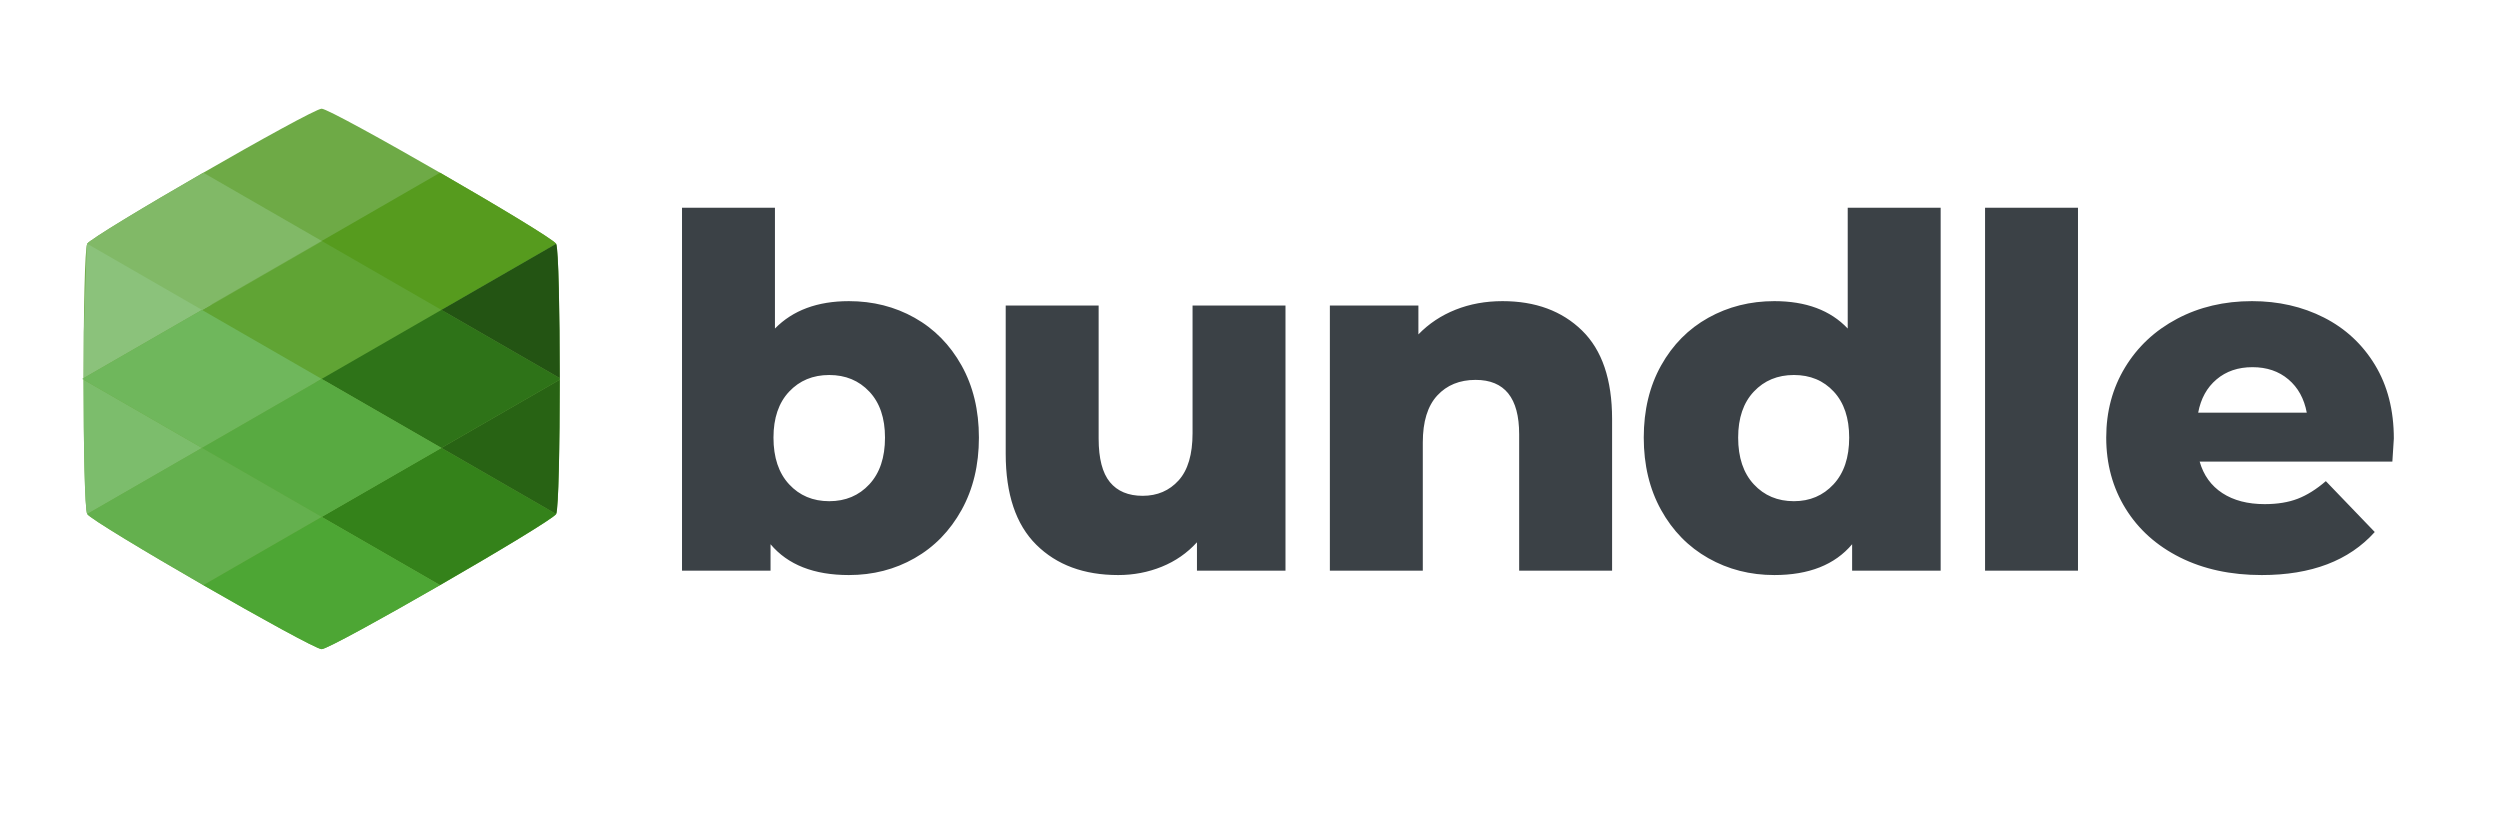 <svg height="30" viewBox="0 0 92 30" width="92" xmlns="http://www.w3.org/2000/svg"><g fill="none" fill-rule="evenodd"><path d="m0 0h92v30h-92z" fill="#fff"/><g transform="translate(3 4)"><path d="m8.837 0c.356 0 8.451 4.664 8.629 4.972.178.308.178 9.637 0 9.944-.178.308-8.273 4.972-8.629 4.972-.356 0-8.451-4.664-8.628-4.972-.178-.307-.178-9.636 0-9.944.178-.308 8.273-4.972 8.628-4.972z" fill="#6eaa46"/><path d="m4.431 12.484-4.222 2.433c-.089-.153-.133-2.544-.133-4.943z" fill="#7cbd6c"/><path d="m13.518 7.458-4.717 2.718-4.644-2.592 4.717-2.718z" fill="#60a434"/><path d="m13.193 2.356c2.089 1.203 4.15 2.442 4.273 2.616l-4.222 2.433-4.406-2.538 2.203-1.27z" fill="#569b1e"/><path d="m17.599 9.915v.058l-4.356 2.51-4.406-2.539 4.406-2.539z" fill="#2e7318"/><path d="m17.466 4.972c.088.194.132 2.564.133 4.943l-4.356-2.51z" fill="#235413"/><path d="m17.466 14.916c-.09.154-2.173 1.406-4.273 2.616l-4.356-2.509 4.406-2.539z" fill="#34821a"/><path d="m17.599 9.973c0 2.383-.044 4.752-.133 4.943l-4.222-2.433z" fill="#286314"/><path d="m4.784 7.202-4.708 2.713.008-1.684.107-3.17.018-.089c.013-.021.063-.064.148-.124z" fill="#8bc27b"/><path d="m4.482 2.356 4.356 2.51-4.406 2.538-4.222-2.433c.089-.154 2.173-1.406 4.273-2.616z" fill="#81b967"/><path d="m8.837 9.944-4.406 2.539-4.406-2.539 4.406-2.539z" fill="#6fb75c"/><path d="m.209 14.916 4.222-2.433 4.406 2.539-4.356 2.51c-2.083-1.2-4.15-2.442-4.273-2.616z" fill="#64b04e"/><path d="m13.244 12.484-4.406 2.539-4.406-2.539 4.406-2.539z" fill="#58aa41"/><path d="m13.193 17.533c-2.082 1.199-4.179 2.356-4.356 2.356s-2.273-1.157-4.356-2.356l4.356-2.51z" fill="#4da634"/></g><path d="m31.236 11.082c.888 0 1.695.204 2.421.612s1.302.993 1.728 1.755.639 1.647.639 2.655-.213 1.896-.639 2.664-1.002 1.359-1.728 1.773-1.533.621-2.421.621c-1.284 0-2.244-.378-2.88-1.134v.972h-3.258v-13.356h3.42v4.446c.66-.672 1.566-1.008 2.718-1.008zm-.72 7.362c.6 0 1.092-.207 1.476-.621s.576-.987.576-1.719c0-.72-.192-1.284-.576-1.692s-.876-.612-1.476-.612-1.092.204-1.476.612-.576.972-.576 1.692c0 .732.192 1.305.576 1.719s.876.621 1.476.621zm16.79-7.2v9.756h-3.258v-1.044c-.36.396-.792.696-1.296.9s-1.038.306-1.602.306c-1.26 0-2.265-.372-3.015-1.116s-1.125-1.86-1.125-3.348v-5.454h3.42v4.896c0 .732.138 1.266.414 1.602s.678.504 1.206.504c.54 0 .981-.189 1.323-.567s.513-.957.513-1.737v-4.698zm7.987-.162c1.212 0 2.187.36 2.925 1.08s1.107 1.806 1.107 3.258v5.58h-3.42v-5.022c0-1.332-.534-1.998-1.602-1.998-.588 0-1.059.192-1.413.576s-.531.96-.531 1.728v4.716h-3.42v-9.756h3.258v1.062c.384-.396.84-.699 1.368-.909s1.104-.315 1.728-.315zm16.123-3.438v13.356h-3.258v-.972c-.636.756-1.59 1.134-2.862 1.134-.888 0-1.698-.207-2.43-.621s-1.311-1.005-1.737-1.773-.639-1.656-.639-2.664.213-1.893.639-2.655 1.005-1.347 1.737-1.755 1.542-.612 2.43-.612c1.164 0 2.064.336 2.7 1.008v-4.446zm-5.4 10.8c.588 0 1.074-.207 1.458-.621s.576-.987.576-1.719c0-.72-.189-1.284-.567-1.692s-.867-.612-1.467-.612-1.092.204-1.476.612-.576.972-.576 1.692c0 .732.192 1.305.576 1.719s.876.621 1.476.621zm7.034-10.8h3.42v13.356h-3.42zm15.043 8.496c0 .024-.018.306-.054.846h-7.092c.144.504.423.891.837 1.161.414.27.933.405 1.557.405.468 0 .873-.066 1.215-.198s.687-.348 1.035-.648l1.8 1.872c-.948 1.056-2.334 1.584-4.158 1.584-1.14 0-2.142-.216-3.006-.648s-1.533-1.032-2.007-1.8-.711-1.638-.711-2.61c0-.96.231-1.821.693-2.583s1.101-1.359 1.917-1.791 1.734-.648 2.754-.648c.972 0 1.854.201 2.646.603s1.419.984 1.881 1.746.693 1.665.693 2.709zm-5.202-2.628c-.528 0-.969.15-1.323.45s-.579.708-.675 1.224h3.996c-.096-.516-.321-.924-.675-1.224s-.795-.45-1.323-.45z" fill="#3b4146" fill-rule="nonzero"/></g></svg>